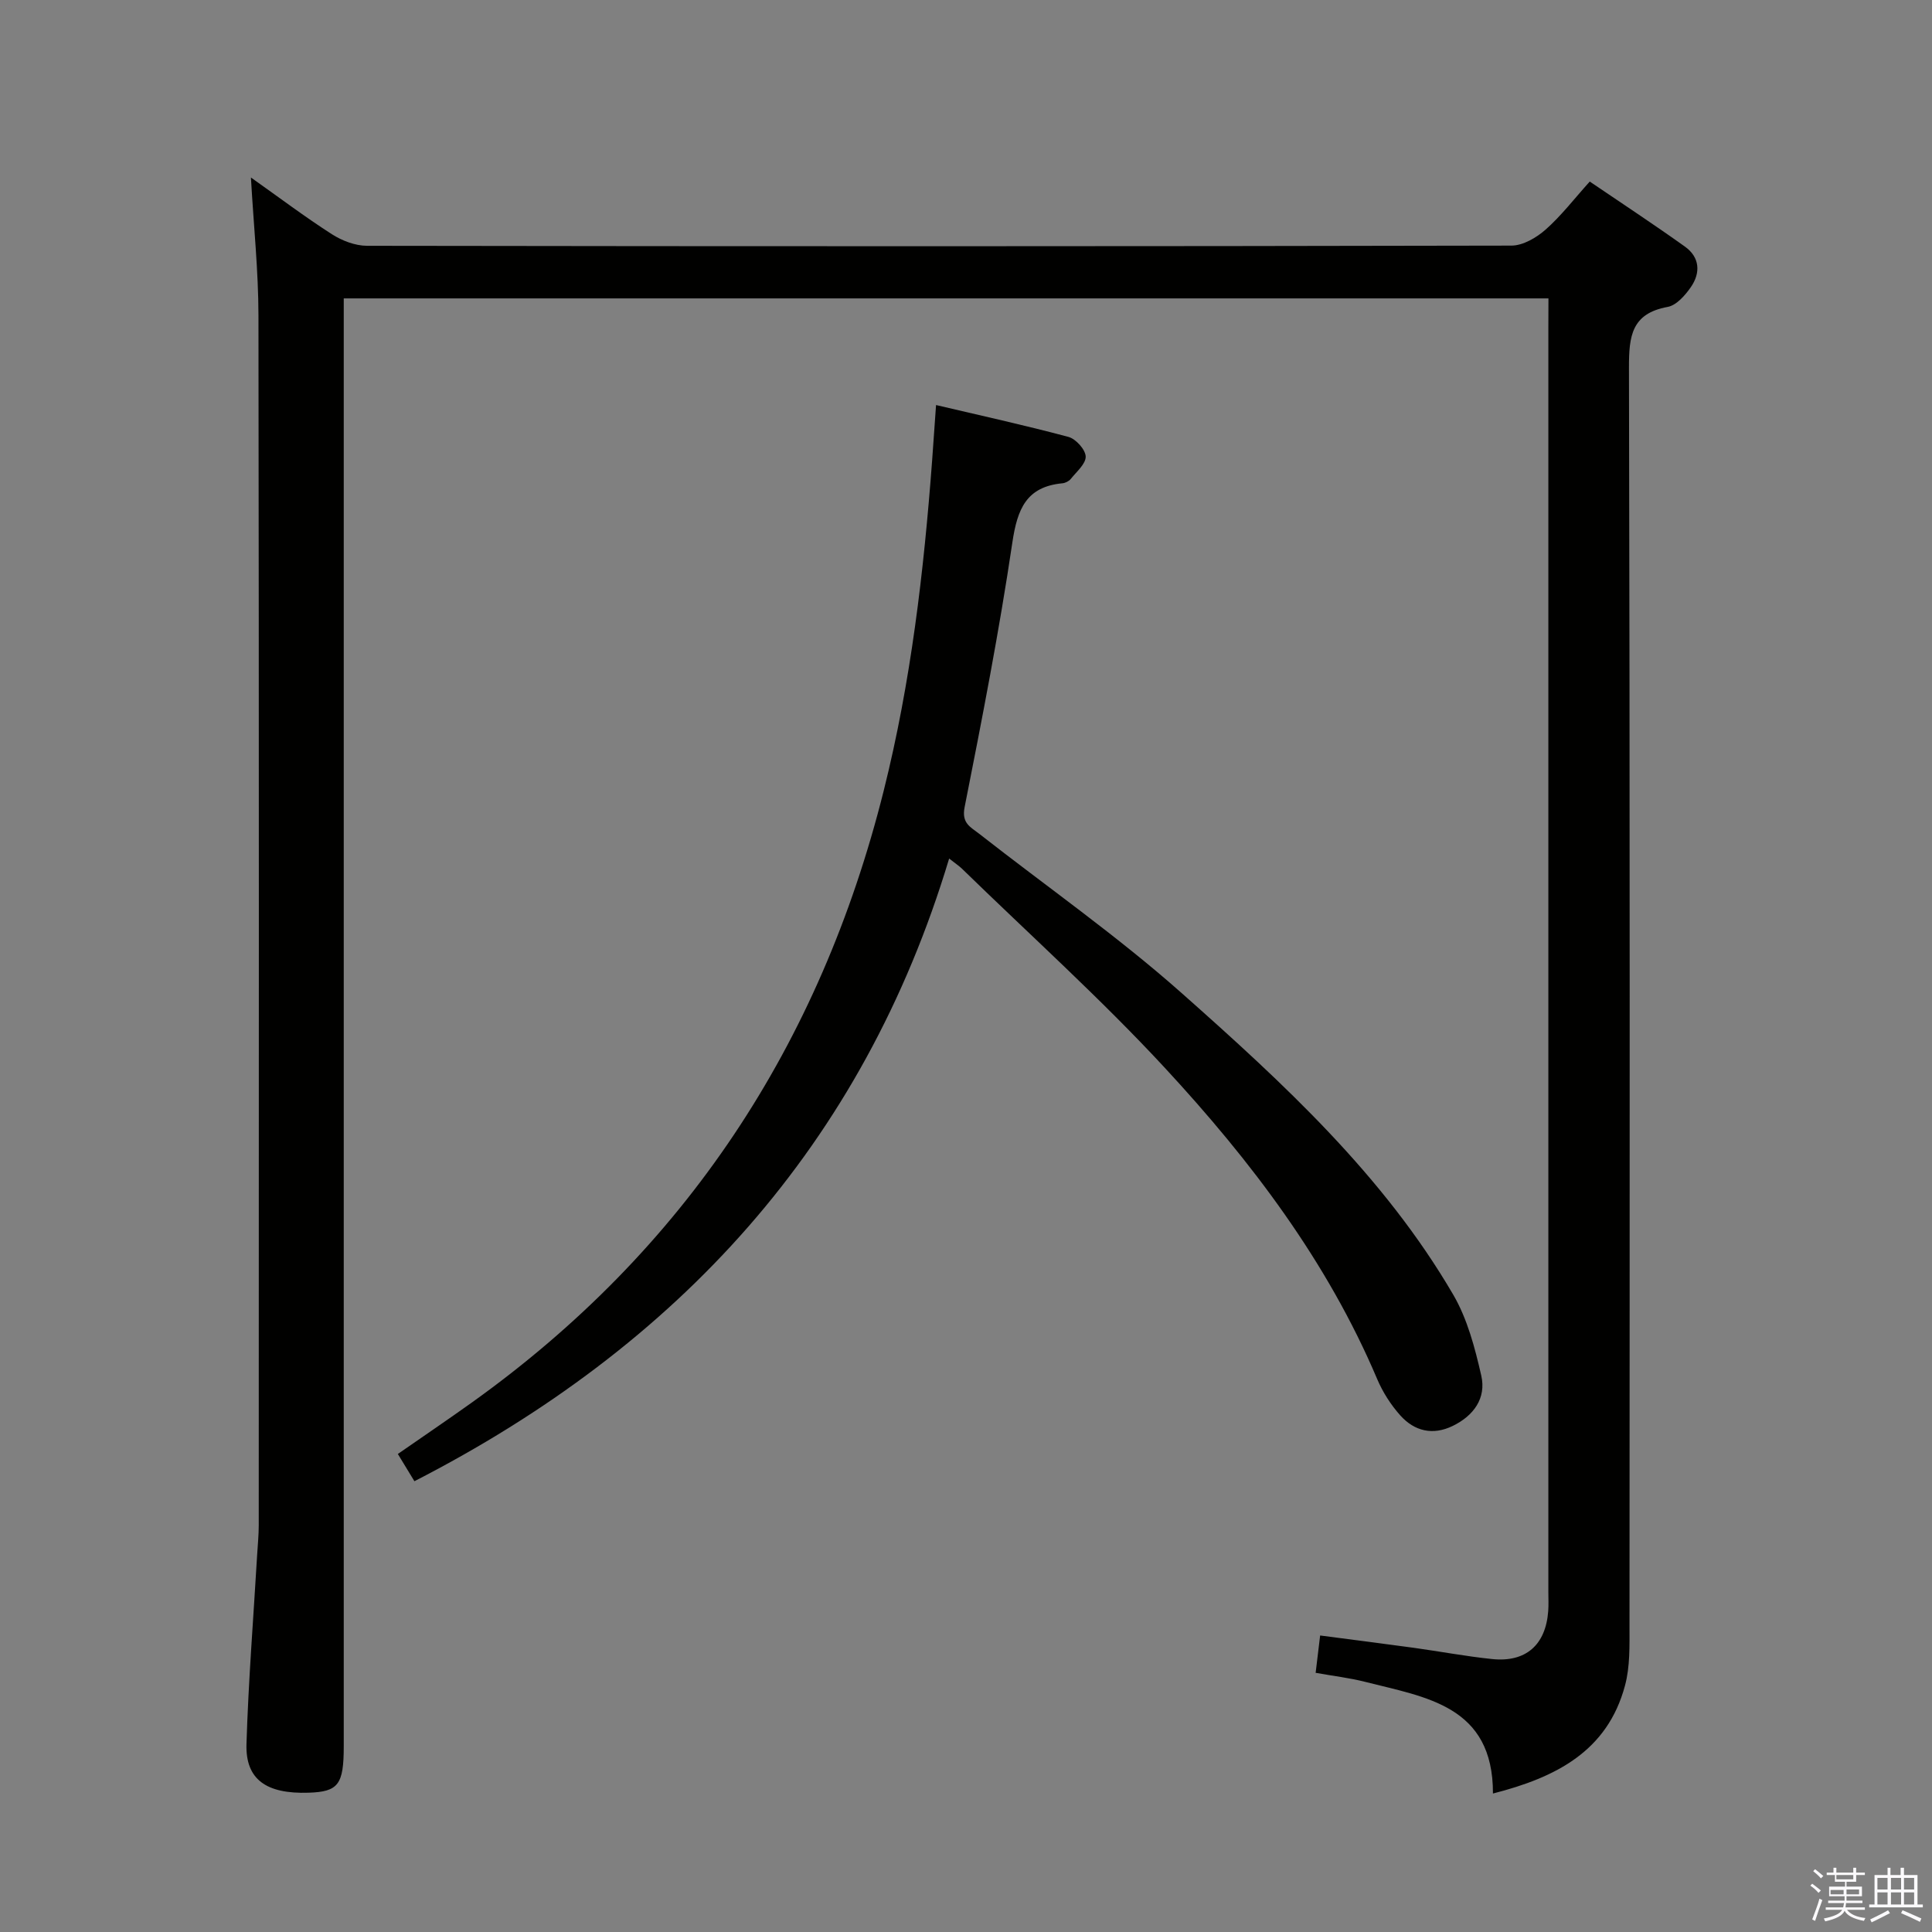 <svg enable-background="new 0 0 400 400" viewBox="0 0 400 400" xmlns="http://www.w3.org/2000/svg"><rect x="0" y="0" width="400" height="400" fill="#808080" stroke="none"/><path d="m374.8 390.4.4-.4c.7.5 1.3 1 1.8 1.4l-.5.5c-.5-.6-1.1-1.1-1.7-1.5zm1 7.3-.6-.3c.5-1.4 1.1-2.8 1.5-4.3.2.1.4.2.6.3-.5 1.3-1 2.8-1.5 4.3zm-.4-10.3.4-.4c.4.3 1 .8 1.7 1.4l-.5.5c-.4-.5-1-1-1.6-1.5zm2.5.3h1.7v-1h.6v1h3.5v-1h.6v1h1.8v.5h-1.8v1.4h-2v1h3.2v2h-3.2v.9h3.3v.5h-3.4c0 .3-.1.6-.1.9h4v.5h-3.7c.7.9 1.9 1.5 3.8 1.7-.1.2-.2.4-.3.6-2.1-.4-3.5-1.1-4-2.1-.4 1-1.8 1.7-4 2.2-.1-.2-.2-.4-.3-.6 2.1-.4 3.4-1 3.8-1.8h-3.4v-.5h3.6c.1-.3.1-.6.2-.9h-3.3v-.5h3.4c0-.3 0-.6 0-.9h-3.2v-2h3.3v-1h-2.1v-1.4h-1.7v-.5zm1.1 3.5v1h2.7c0-.3 0-.4 0-.4 0-.2 0-.2 0-.2 0-.1 0-.2 0-.3h-2.7zm1.2-3v.9h3.5v-.9zm4.7 3h-2.6v.6.4h2.6z" fill="#fbfafc"/><path d="m393.6 386.7h.6v1.5h2.8v6.1h1.1v.6h-11.1v-.6h1.1v-6.1h2.7v-1.5h.6v1.5h2.1v-1.5zm-2.7 8.8.4.6c-1.2.6-2.5 1.3-3.8 1.9-.1-.2-.2-.4-.3-.6 1.2-.6 2.5-1.2 3.7-1.9zm-2.2-6.7v2.4h2.1v-2.4zm0 3v2.5h2.1v-2.5zm2.8-3v2.4h2.1v-2.4zm0 3v2.5h2.1v-2.5zm6 6.1c-1.4-.7-2.7-1.3-3.9-1.8l.3-.6c1.5.6 2.7 1.2 3.9 1.7zm-1.2-9.1h-2.1v2.4h2.1zm-2.1 3v2.5h2.1v-2.5z" fill="#fbfafc"/><g fill="#010100"><path d="m320.59 61.78c-83.54 0-166.27 0-249.42 0v6.78 292.96c0 7.97-1.12 9.44-7.28 9.64-8.75.29-13.08-2.73-12.86-10.07.4-13.12 1.45-26.22 2.22-39.33.12-1.99.32-3.98.32-5.97.02-83.49.06-166.98-.06-250.47-.01-9.25-.99-18.5-1.56-28.57 5.95 4.21 11.22 8.19 16.76 11.74 2.09 1.34 4.82 2.39 7.26 2.4 78.99.12 157.98.13 236.97-.04 2.39-.01 5.18-1.65 7.08-3.33 3.21-2.84 5.87-6.32 9.12-9.93 6.64 4.51 13.26 8.86 19.71 13.47 3.08 2.2 3.28 5.42 1.22 8.39-1.18 1.7-2.98 3.76-4.79 4.09-7.51 1.37-8.03 6.06-8.02 12.57.21 86.82.15 173.65.11 260.47 0 4.14.13 8.46-.93 12.39-3.64 13.61-14.3 19.03-27.34 22.36.05-18.21-13.9-19.92-26.5-23.13-3.18-.81-6.48-1.19-10.21-1.86.3-2.54.57-4.74.93-7.73 6.7.88 13.05 1.68 19.38 2.55 5.42.75 10.81 1.77 16.24 2.33 6.97.72 11.08-2.93 11.6-9.91.1-1.33.03-2.67.03-4 0-87.16 0-174.31 0-261.47.02-1.95.02-3.92.02-6.33z"/><path d="m85.8 306.67c-.97-1.6-2.07-3.4-3.43-5.64 5.26-3.65 10.32-7.08 15.29-10.63 44.21-31.6 72.13-74.09 85.3-126.68 5.64-22.52 8.31-45.39 10.03-68.43.26-3.46.49-6.93.81-11.43 9 2.12 18.27 4.15 27.42 6.6 1.52.41 3.51 2.62 3.56 4.05.05 1.52-1.9 3.16-3.09 4.65-.38.47-1.12.84-1.73.9-7.49.71-9.33 5.35-10.36 12.24-2.72 18.36-6.28 36.61-9.89 54.83-.66 3.32 1.23 4.1 2.95 5.44 14.02 10.98 28.68 21.23 41.97 33.02 21.04 18.66 41.85 37.79 56.24 62.45 2.93 5.02 4.5 11.01 5.81 16.76 1.07 4.68-1.57 8.31-5.9 10.42-4.13 2.01-7.93 1.1-10.86-2.17-1.96-2.19-3.64-4.82-4.79-7.53-10.35-24.42-26.17-45.21-43.95-64.42-13.32-14.39-27.96-27.55-42.02-41.25-.58-.56-1.27-1.01-2.65-2.1-17.84 59.32-56.08 100.89-110.71 128.92z"/></g></svg>